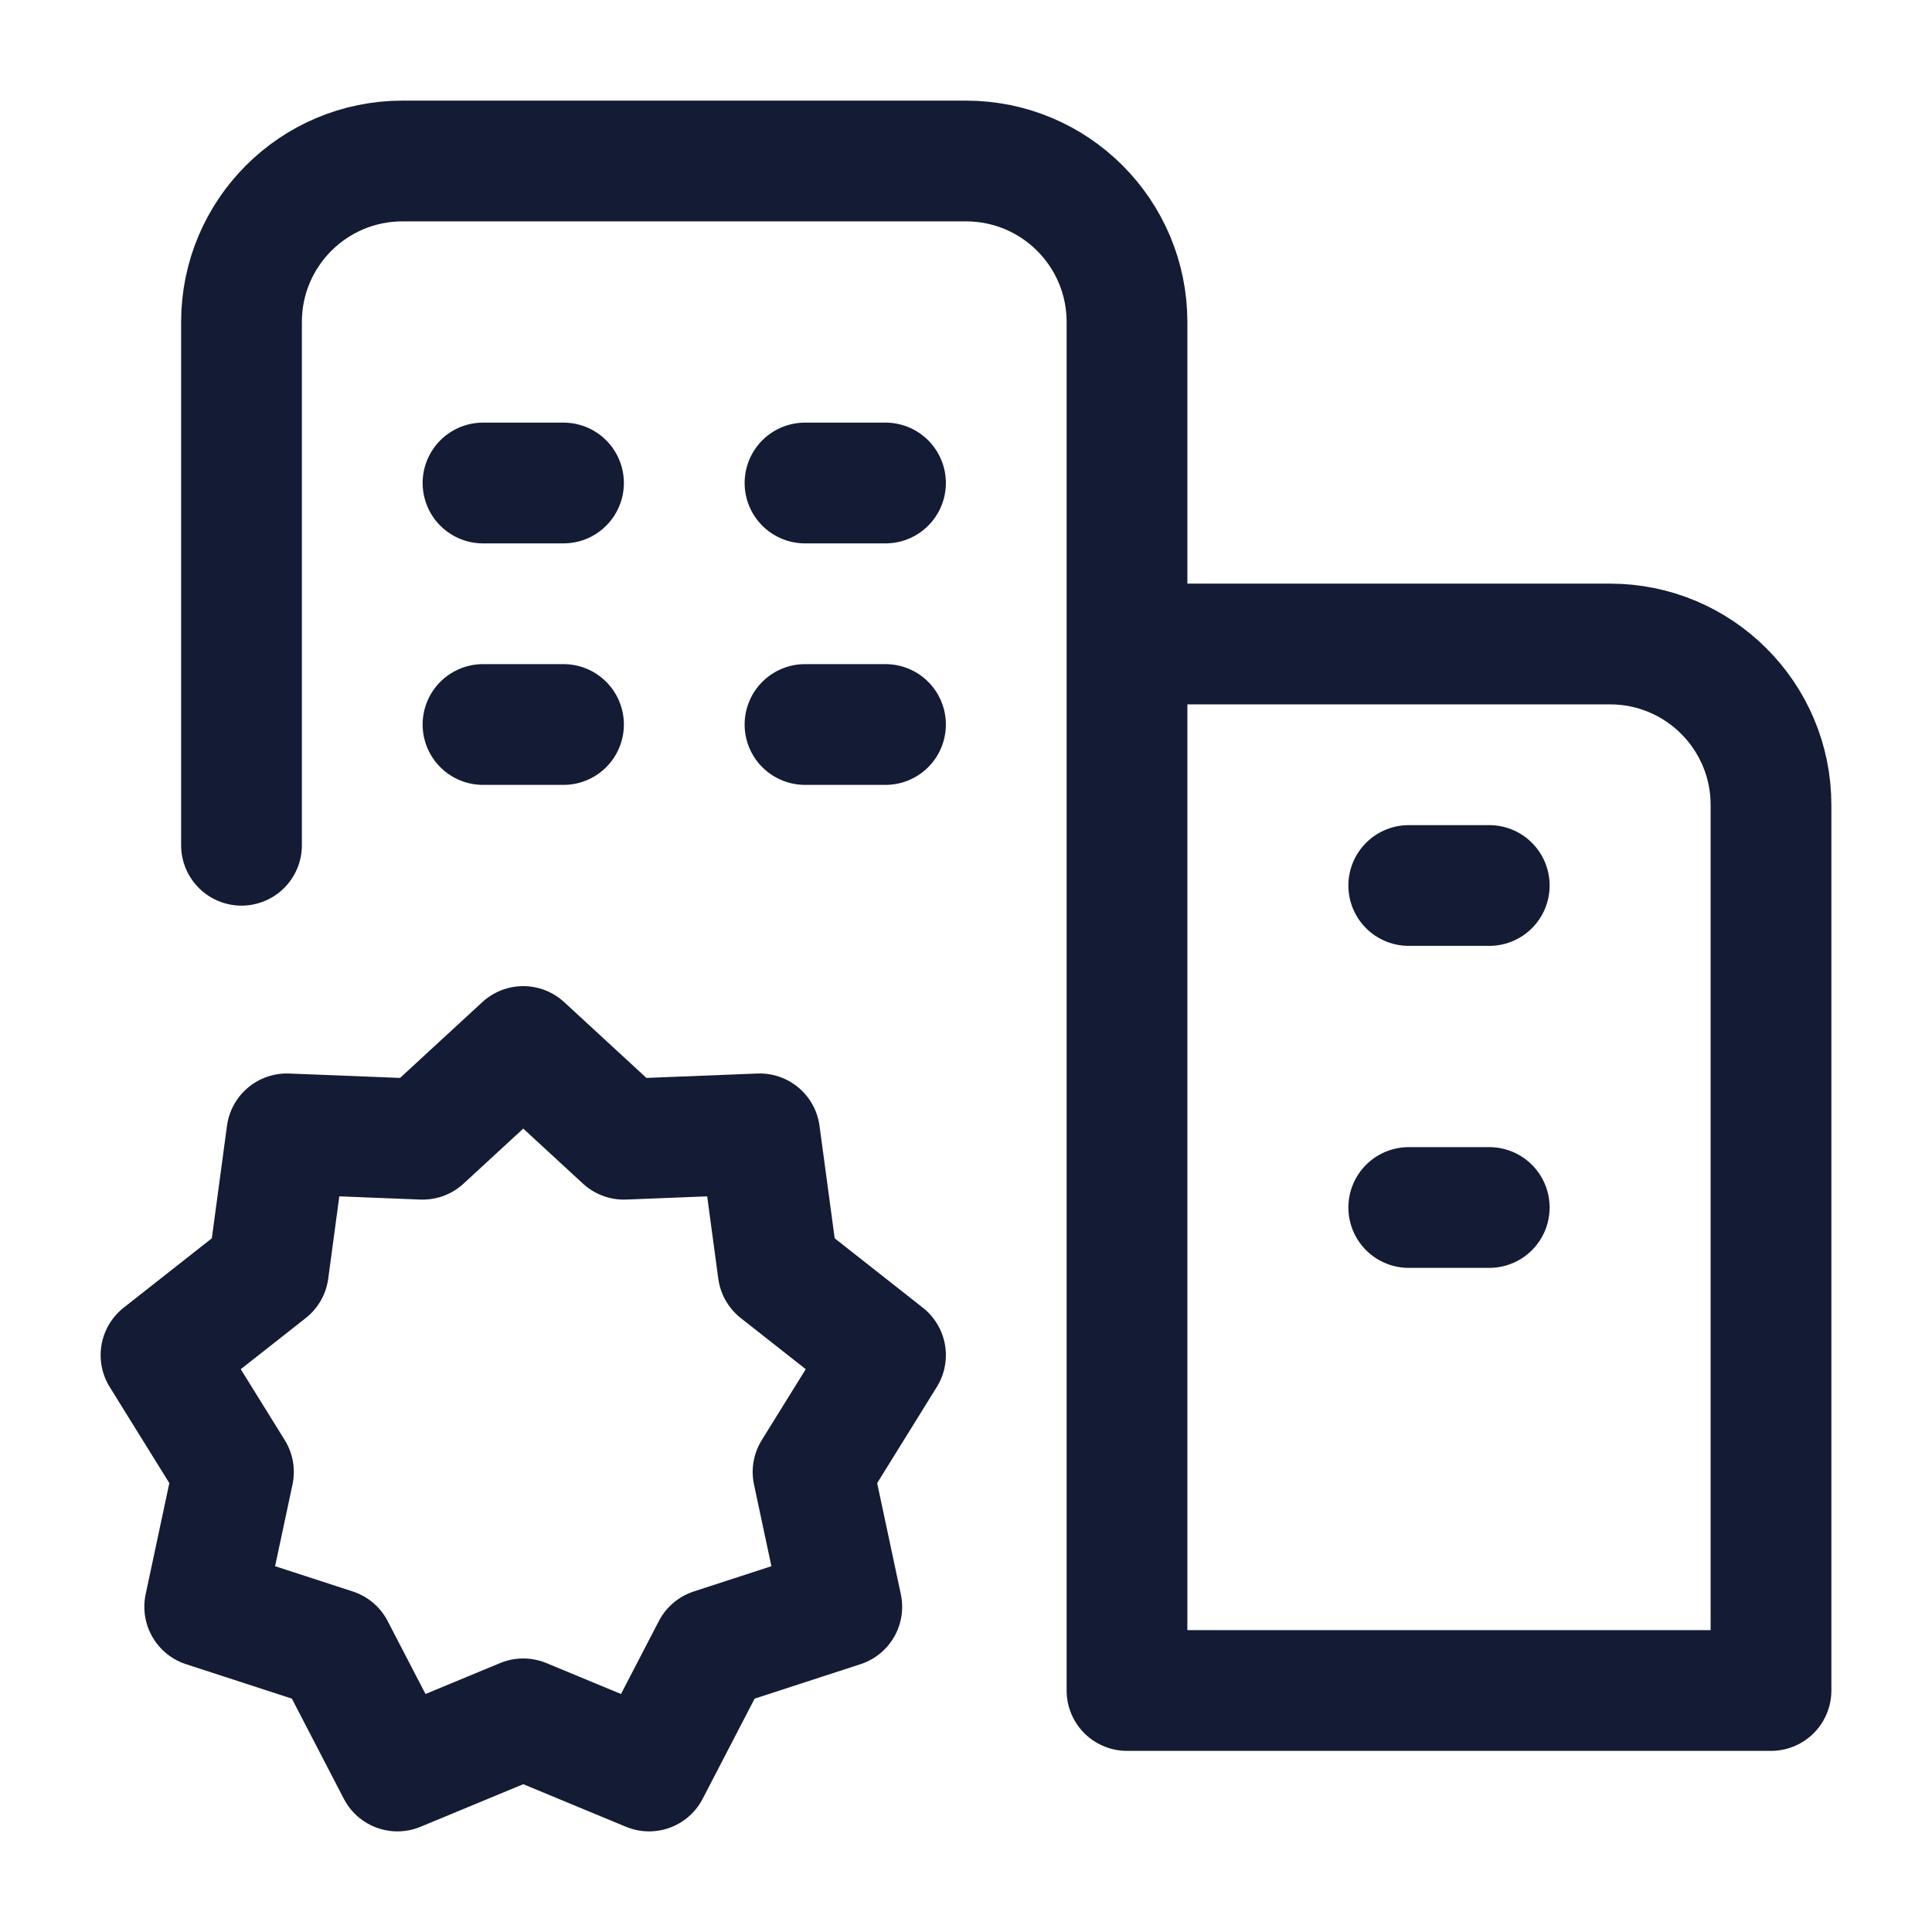 <svg width="24" height="24" viewBox="0 0 24 24" fill="none" xmlns="http://www.w3.org/2000/svg">
<path d="M6.5 13L7.75 14.152L9.437 14.085L9.666 15.784L11 16.834L10.1 18.285L10.457 19.96L8.85 20.483L8.063 22L6.5 21.352L4.937 22L4.15 20.483L2.543 19.96L2.9 18.285L2 16.834L3.334 15.784L3.563 14.085L5.25 14.152L6.5 13Z" stroke="#141B34" stroke-width="1.5" stroke-linejoin="round"/>
<path d="M7 9H6M11 9H10M7 6H6M11 6H10" stroke="#141B34" stroke-width="1.5" stroke-linecap="round" stroke-linejoin="round"/>
<path d="M18.5 15H17.5M18.5 11H17.5" stroke="#141B34" stroke-width="1.5" stroke-linecap="round" stroke-linejoin="round"/>
<path d="M14 8V21L22 21V10C22 8.895 21.105 8 20 8H14ZM14 8V4C14 2.895 13.105 2 12 2H5C3.895 2 3 2.895 3 4V10.5" stroke="#141B34" stroke-width="1.5" stroke-linecap="round" stroke-linejoin="round"/>
</svg>
